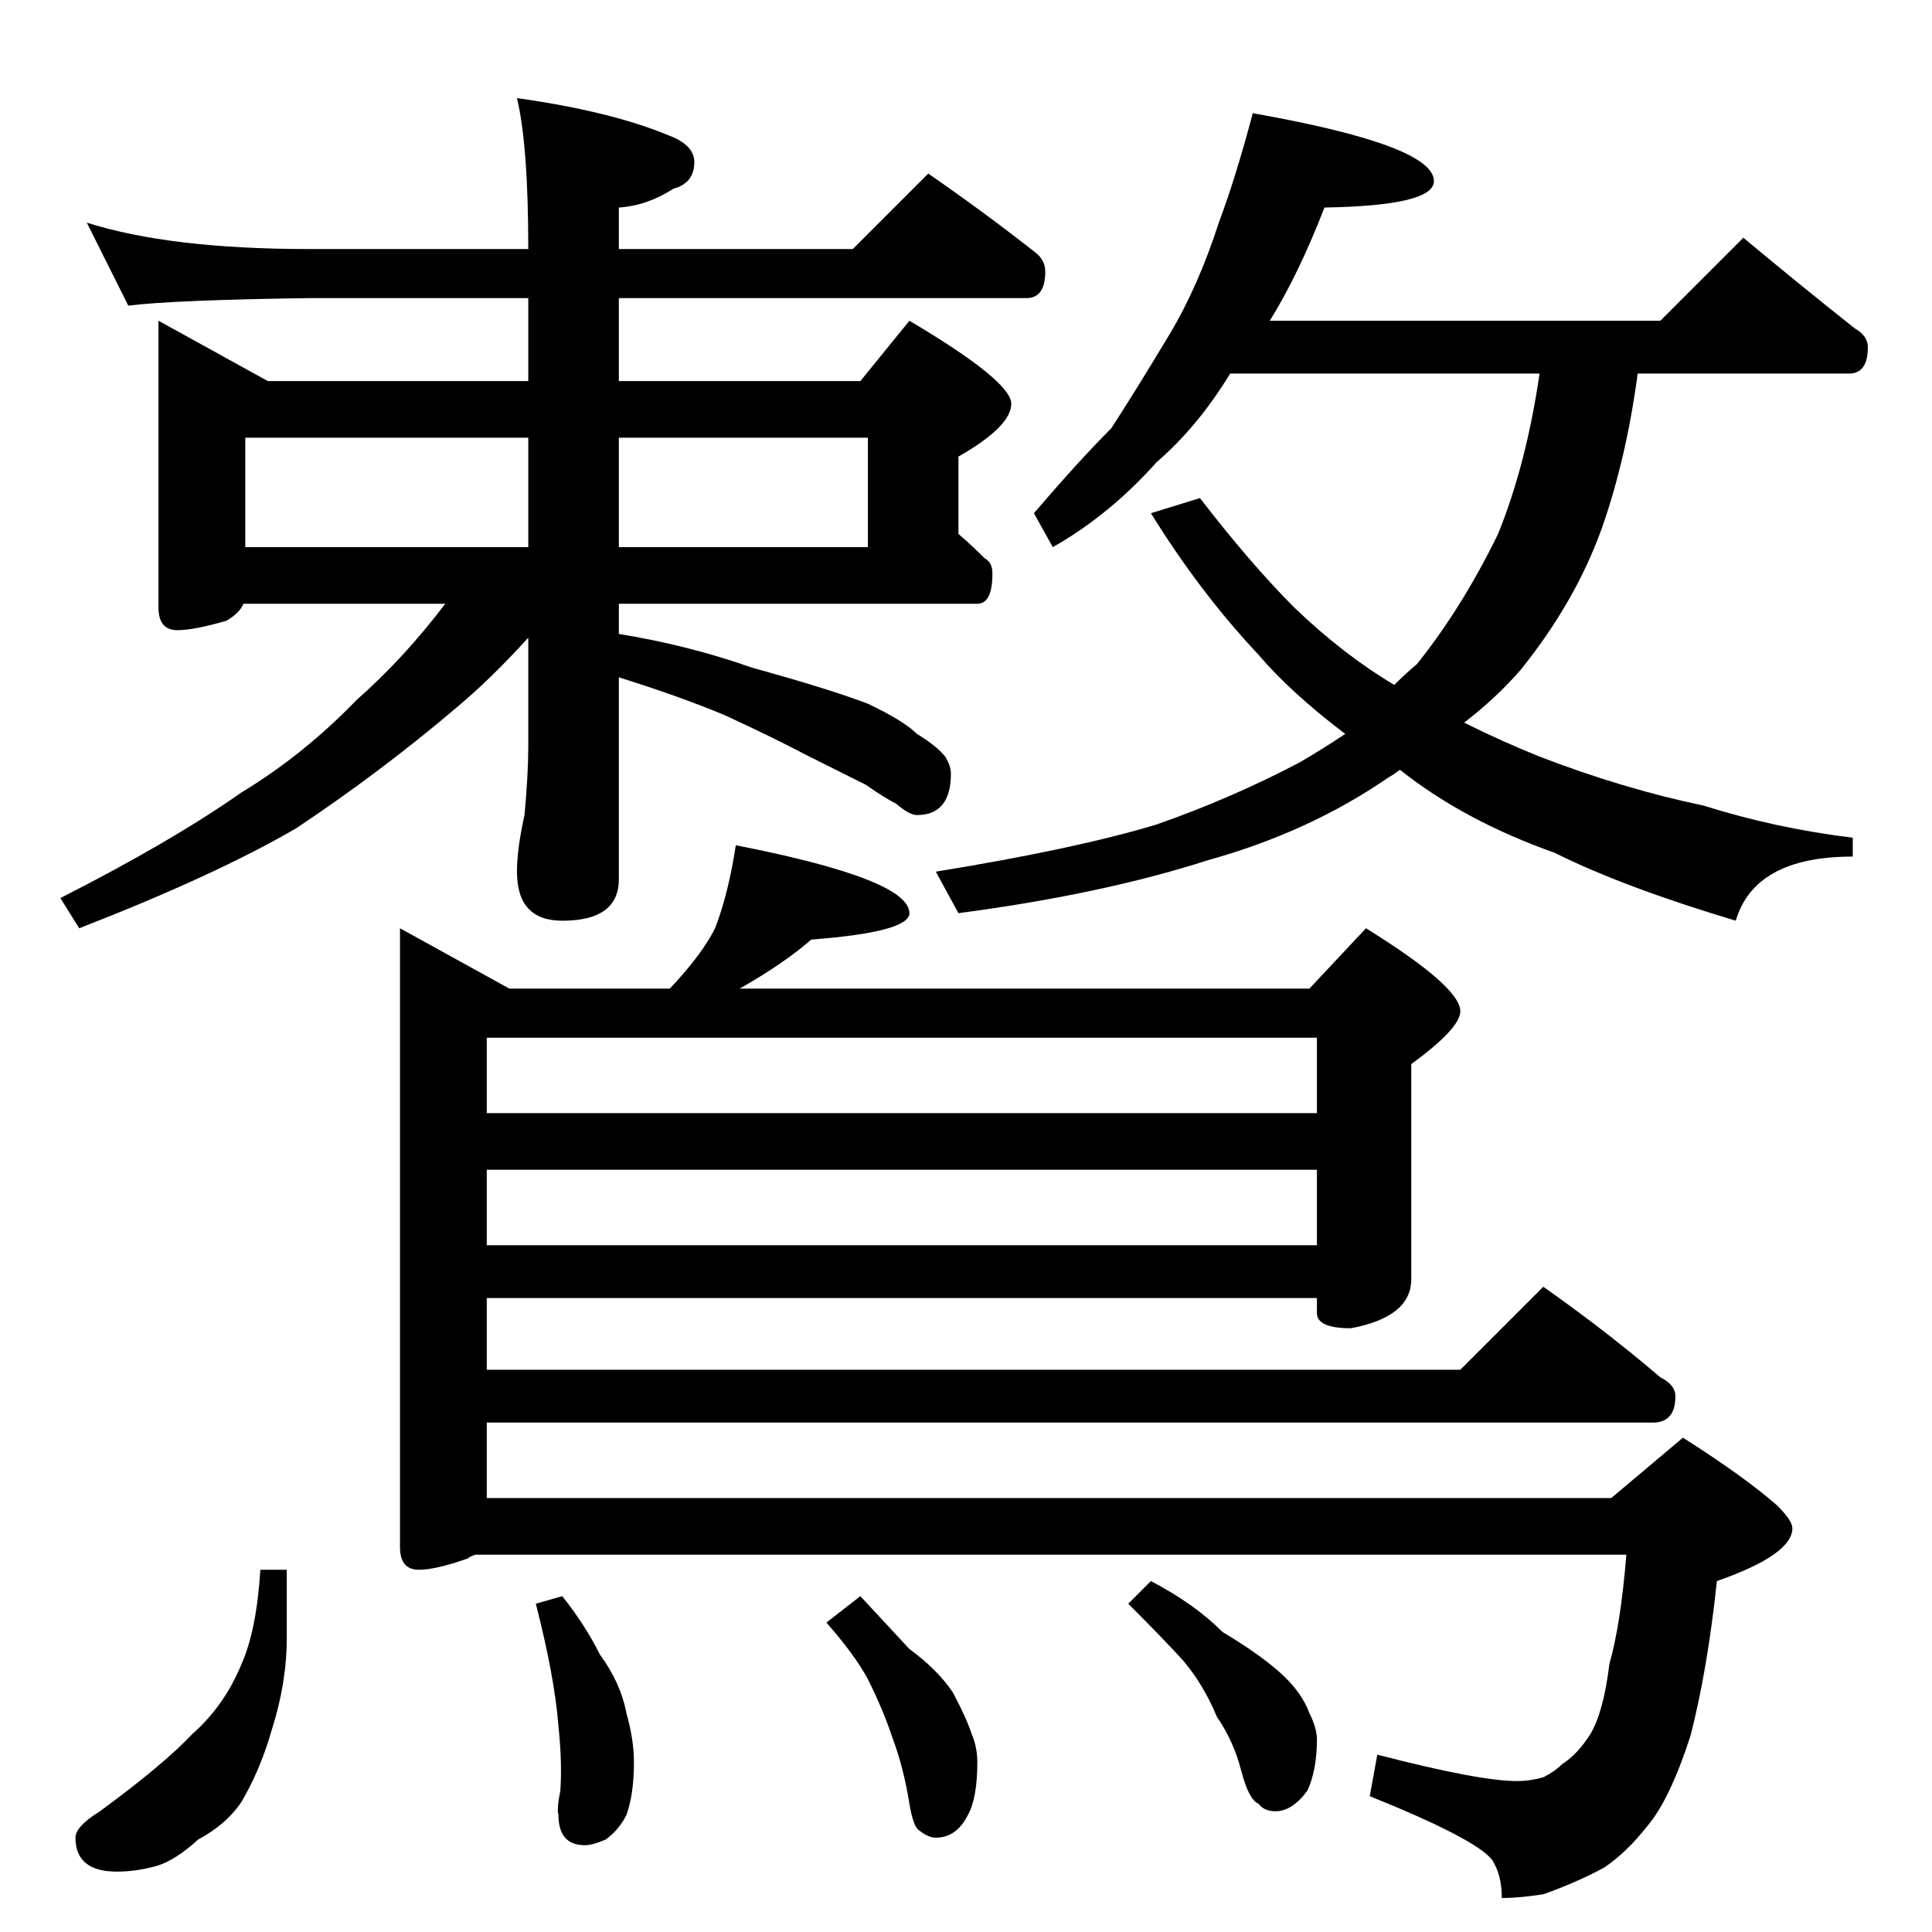 <?xml version="1.0" standalone="no"?>
<!DOCTYPE svg PUBLIC "-//W3C//DTD SVG 1.1//EN" "http://www.w3.org/Graphics/SVG/1.1/DTD/svg11.dtd" >
<svg xmlns="http://www.w3.org/2000/svg" xmlns:xlink="http://www.w3.org/1999/xlink" version="1.1" viewBox="0 -204 1024 1024">
  <g transform="matrix(1 0 0 -1 0 820)">
   <path fill="currentColor"
d="M46 906q44 -14 118 -14h116q0 55 -6 80q50 -7 81 -20q13 -5 13 -14q0 -11 -11 -14q-14 -9 -29 -10v-22h124l40 40q29 -20 57 -42q5 -4 5 -10q0 -14 -10 -14h-216v-44h128l26 32q54 -32 54 -44t-28 -28v-41q7 -6 14 -13q4 -2 4 -8q0 -16 -8 -16h-190v-16q37 -6 71 -18
q40 -11 61 -19q19 -9 26 -16q10 -6 15 -12q3 -5 3 -9q0 -22 -18 -22q-4 0 -11 6q-6 3 -16 10l-32 16q-17 9 -43 21q-24 10 -56 20v-107q0 -22 -30 -22q-24 0 -24 26q0 12 4 30q2 22 2 36v58q-20 -22 -38 -37q-40 -34 -85 -64q-43 -25 -115 -53l-10 16q59 30 96 56
q33 20 61 49q25 22 47 51h-107q-2 -5 -9 -9q-17 -5 -26 -5q-10 0 -10 12v152l58 -32h138v44h-116q-72 -1 -96 -4zM130 734h150v58h-150v-58zM328 792v-58h132v58h-132zM664 964q96 -17 96 -36q0 -13 -58 -14q-14 -36 -29 -60h207l44 44q30 -25 59 -48q7 -4 7 -10
q0 -14 -10 -14h-112q-6 -45 -19 -82q-14 -39 -43 -75q-13 -15 -30 -28q20 -10 40 -18q44 -17 87 -26q38 -12 79 -17v-10q-52 0 -62 -34q-60 18 -96 36q-48 17 -82 44q-4 -3 -6 -4q-42 -29 -96 -44q-56 -18 -132 -28l-12 22q74 12 117 25q40 14 76 33q12 7 24 15
q-29 22 -46 42q-31 33 -57 75l26 8q27 -35 50 -58q26 -25 53 -41q6 6 12 11q24 30 43 69q15 37 22 85h-164q-17 -28 -39 -47q-25 -28 -55 -45l-10 18q24 28 41 45q13 20 31 50q15 25 26 59q9 24 18 58zM390 576q92 -18 92 -36q0 -10 -52 -14q-15 -13 -38 -26h302l30 32
q50 -31 50 -44q0 -9 -26 -28v-114q0 -20 -32 -26q-18 0 -18 8v8h-440v-38h516l44 44q34 -24 62 -48q8 -4 8 -10q0 -14 -12 -14h-618v-40h596l38 32q33 -21 50 -36q8 -8 8 -12q0 -14 -40 -28q-5 -47 -14 -82q-11 -34 -23 -48q-11 -14 -23 -22q-15 -8 -32 -14q-13 -2 -22 -2
q0 12 -5 20q-8 11 -65 34l4 22q54 -14 74 -14q7 0 14 2q6 3 10 7q8 5 15 16q7 12 10 37q6 21 9 58h-610q-3 -1 -4 -2q-17 -6 -26 -6q-10 0 -10 12v328l58 -32h85q17 18 24 32q7 18 11 44zM258 364h440v40h-440v-40zM258 434h440v40h-440v-40zM138 192h14v-36q0 -24 -8 -49
q-6 -21 -16 -38q-8 -12 -23 -20q-12 -11 -22 -14q-11 -3 -21 -3q-22 0 -22 18q0 6 13 14q34 25 49 41q17 15 26 37q8 18 10 50zM298 178q12 -15 20 -31q11 -15 14 -31q4 -14 4 -26q0 -17 -4 -28q-4 -8 -11 -13q-7 -3 -11 -3q-14 0 -14 16q-1 3 1 13q1 15 -1 34q-2 26 -12 65
zM456 178q14 -15 26 -28q15 -11 23 -23q7 -13 10 -22q3 -7 3 -15q0 -19 -5 -28q-6 -12 -17 -12q-4 0 -9 4q-3 2 -5 14q-3 19 -9 35q-5 15 -13 31q-7 13 -22 30zM610 186q23 -12 38 -27q20 -12 31 -22t15 -21q4 -8 4 -14q0 -16 -5 -27q-8 -11 -17 -11q-6 0 -9 4q-5 2 -9 17
q-4 16 -13 29q-7 17 -18 30q-11 12 -29 30z" />
  </g>

</svg>

